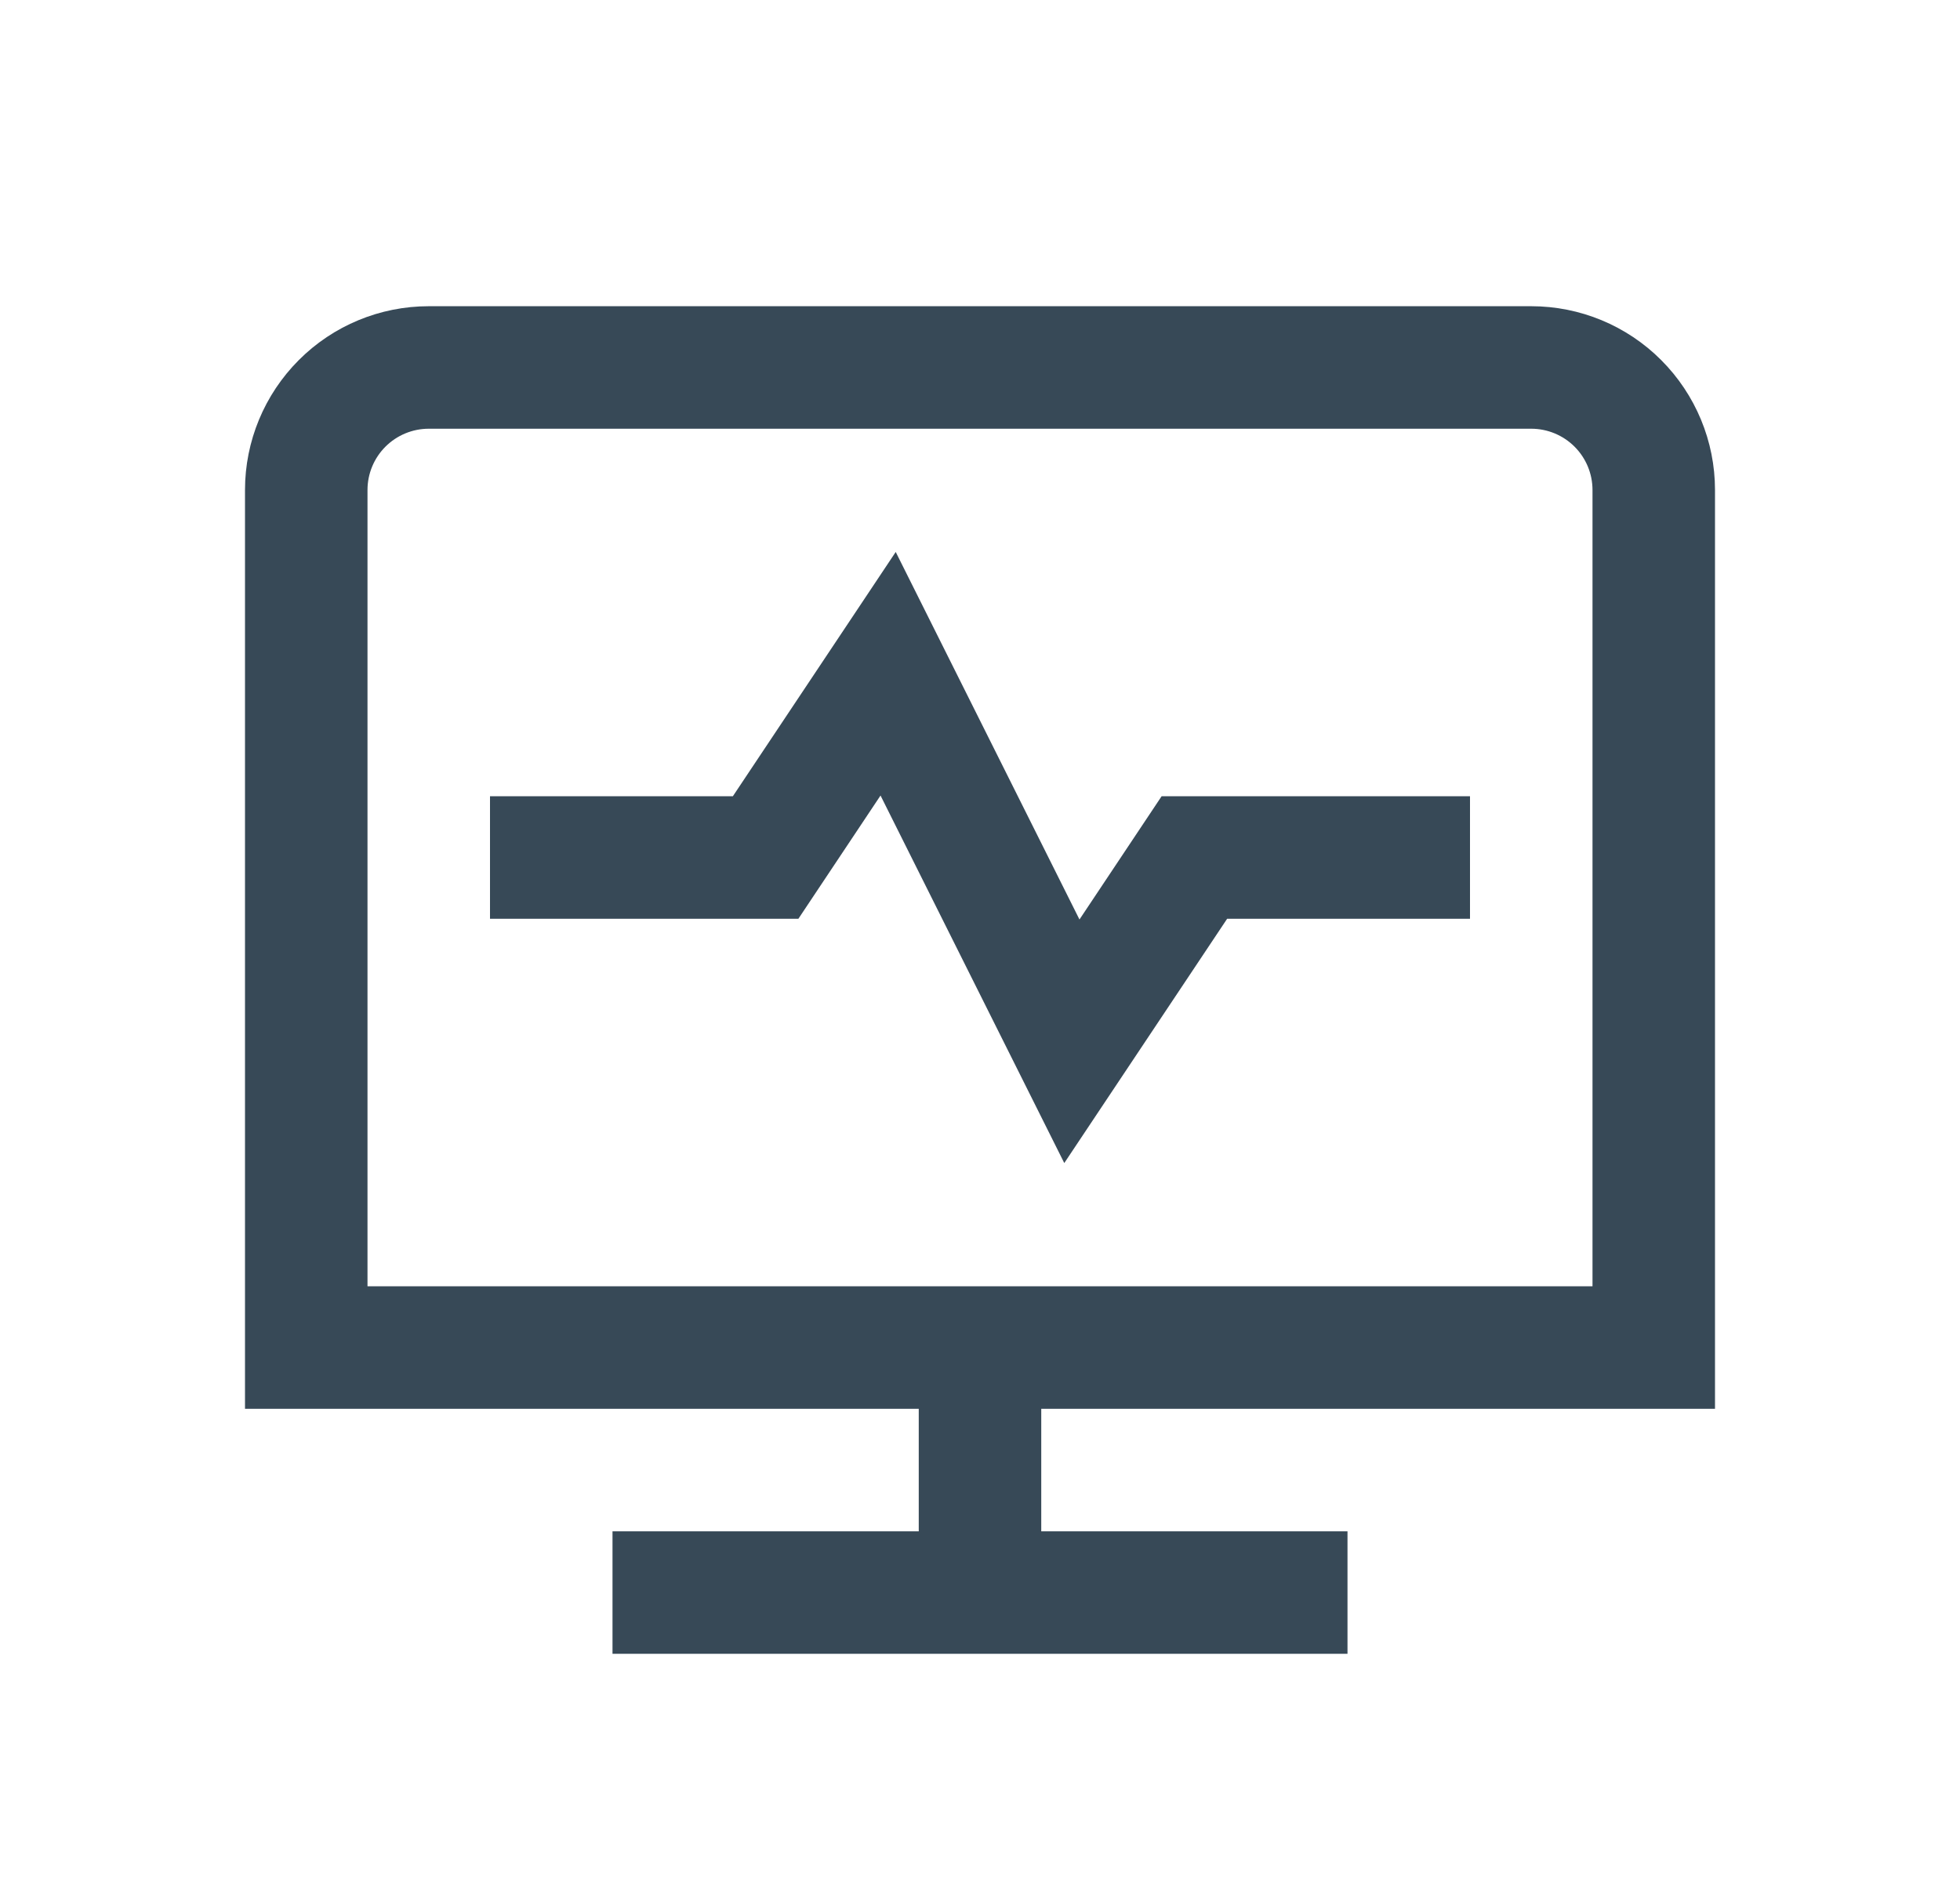 <svg width="32" height="31" viewBox="0 0 32 31" fill="none" xmlns="http://www.w3.org/2000/svg">
<g clip-path="url(#clip0_403_3500)" filter="url(#filter0_d_403_3500)">
<path d="M28 18.999V3.999C28 3.204 27.684 2.441 27.121 1.878C26.559 1.315 25.796 0.999 25 0.999H7C6.204 0.999 5.441 1.315 4.879 1.878C4.316 2.441 4 3.204 4 3.999V18.999H15V20.999H10V22.999H22V20.999H17V18.999H28ZM6 3.999C6 3.734 6.105 3.48 6.293 3.292C6.48 3.105 6.735 2.999 7 2.999H25C25.265 2.999 25.52 3.105 25.707 3.292C25.895 3.48 26 3.734 26 3.999V16.999H6V3.999ZM18.965 8.999H24V10.999H20.035L17.376 14.987L14.376 8.987L13.035 10.999H8V8.999H11.965L14.624 5.011L17.624 11.011L18.965 8.999Z" fill="#374957"/>
</g>
<defs>
<filter id="filter0_d_403_3500" x="0" y="0" width="32" height="32" filterUnits="userSpaceOnUse" color-interpolation-filters="sRGB">
<feFlood flood-opacity="0" result="BackgroundImageFix"/>
<feColorMatrix in="SourceAlpha" type="matrix" values="0 0 0 0 0 0 0 0 0 0 0 0 0 0 0 0 0 0 127 0" result="hardAlpha"/>
<feOffset dy="4"/>
<feGaussianBlur stdDeviation="2"/>
<feComposite in2="hardAlpha" operator="out"/>
<feColorMatrix type="matrix" values="0 0 0 0 0 0 0 0 0 0 0 0 0 0 0 0 0 0 0.25 0"/>
<feBlend mode="normal" in2="BackgroundImageFix" result="effect1_dropShadow_403_3500"/>
<feBlend mode="normal" in="SourceGraphic" in2="effect1_dropShadow_403_3500" result="shape"/>
</filter>
<clipPath id="clip0_403_3500">
<rect width="24" height="24" fill="white" transform="translate(4)"/>
</clipPath>
</defs>
</svg>
